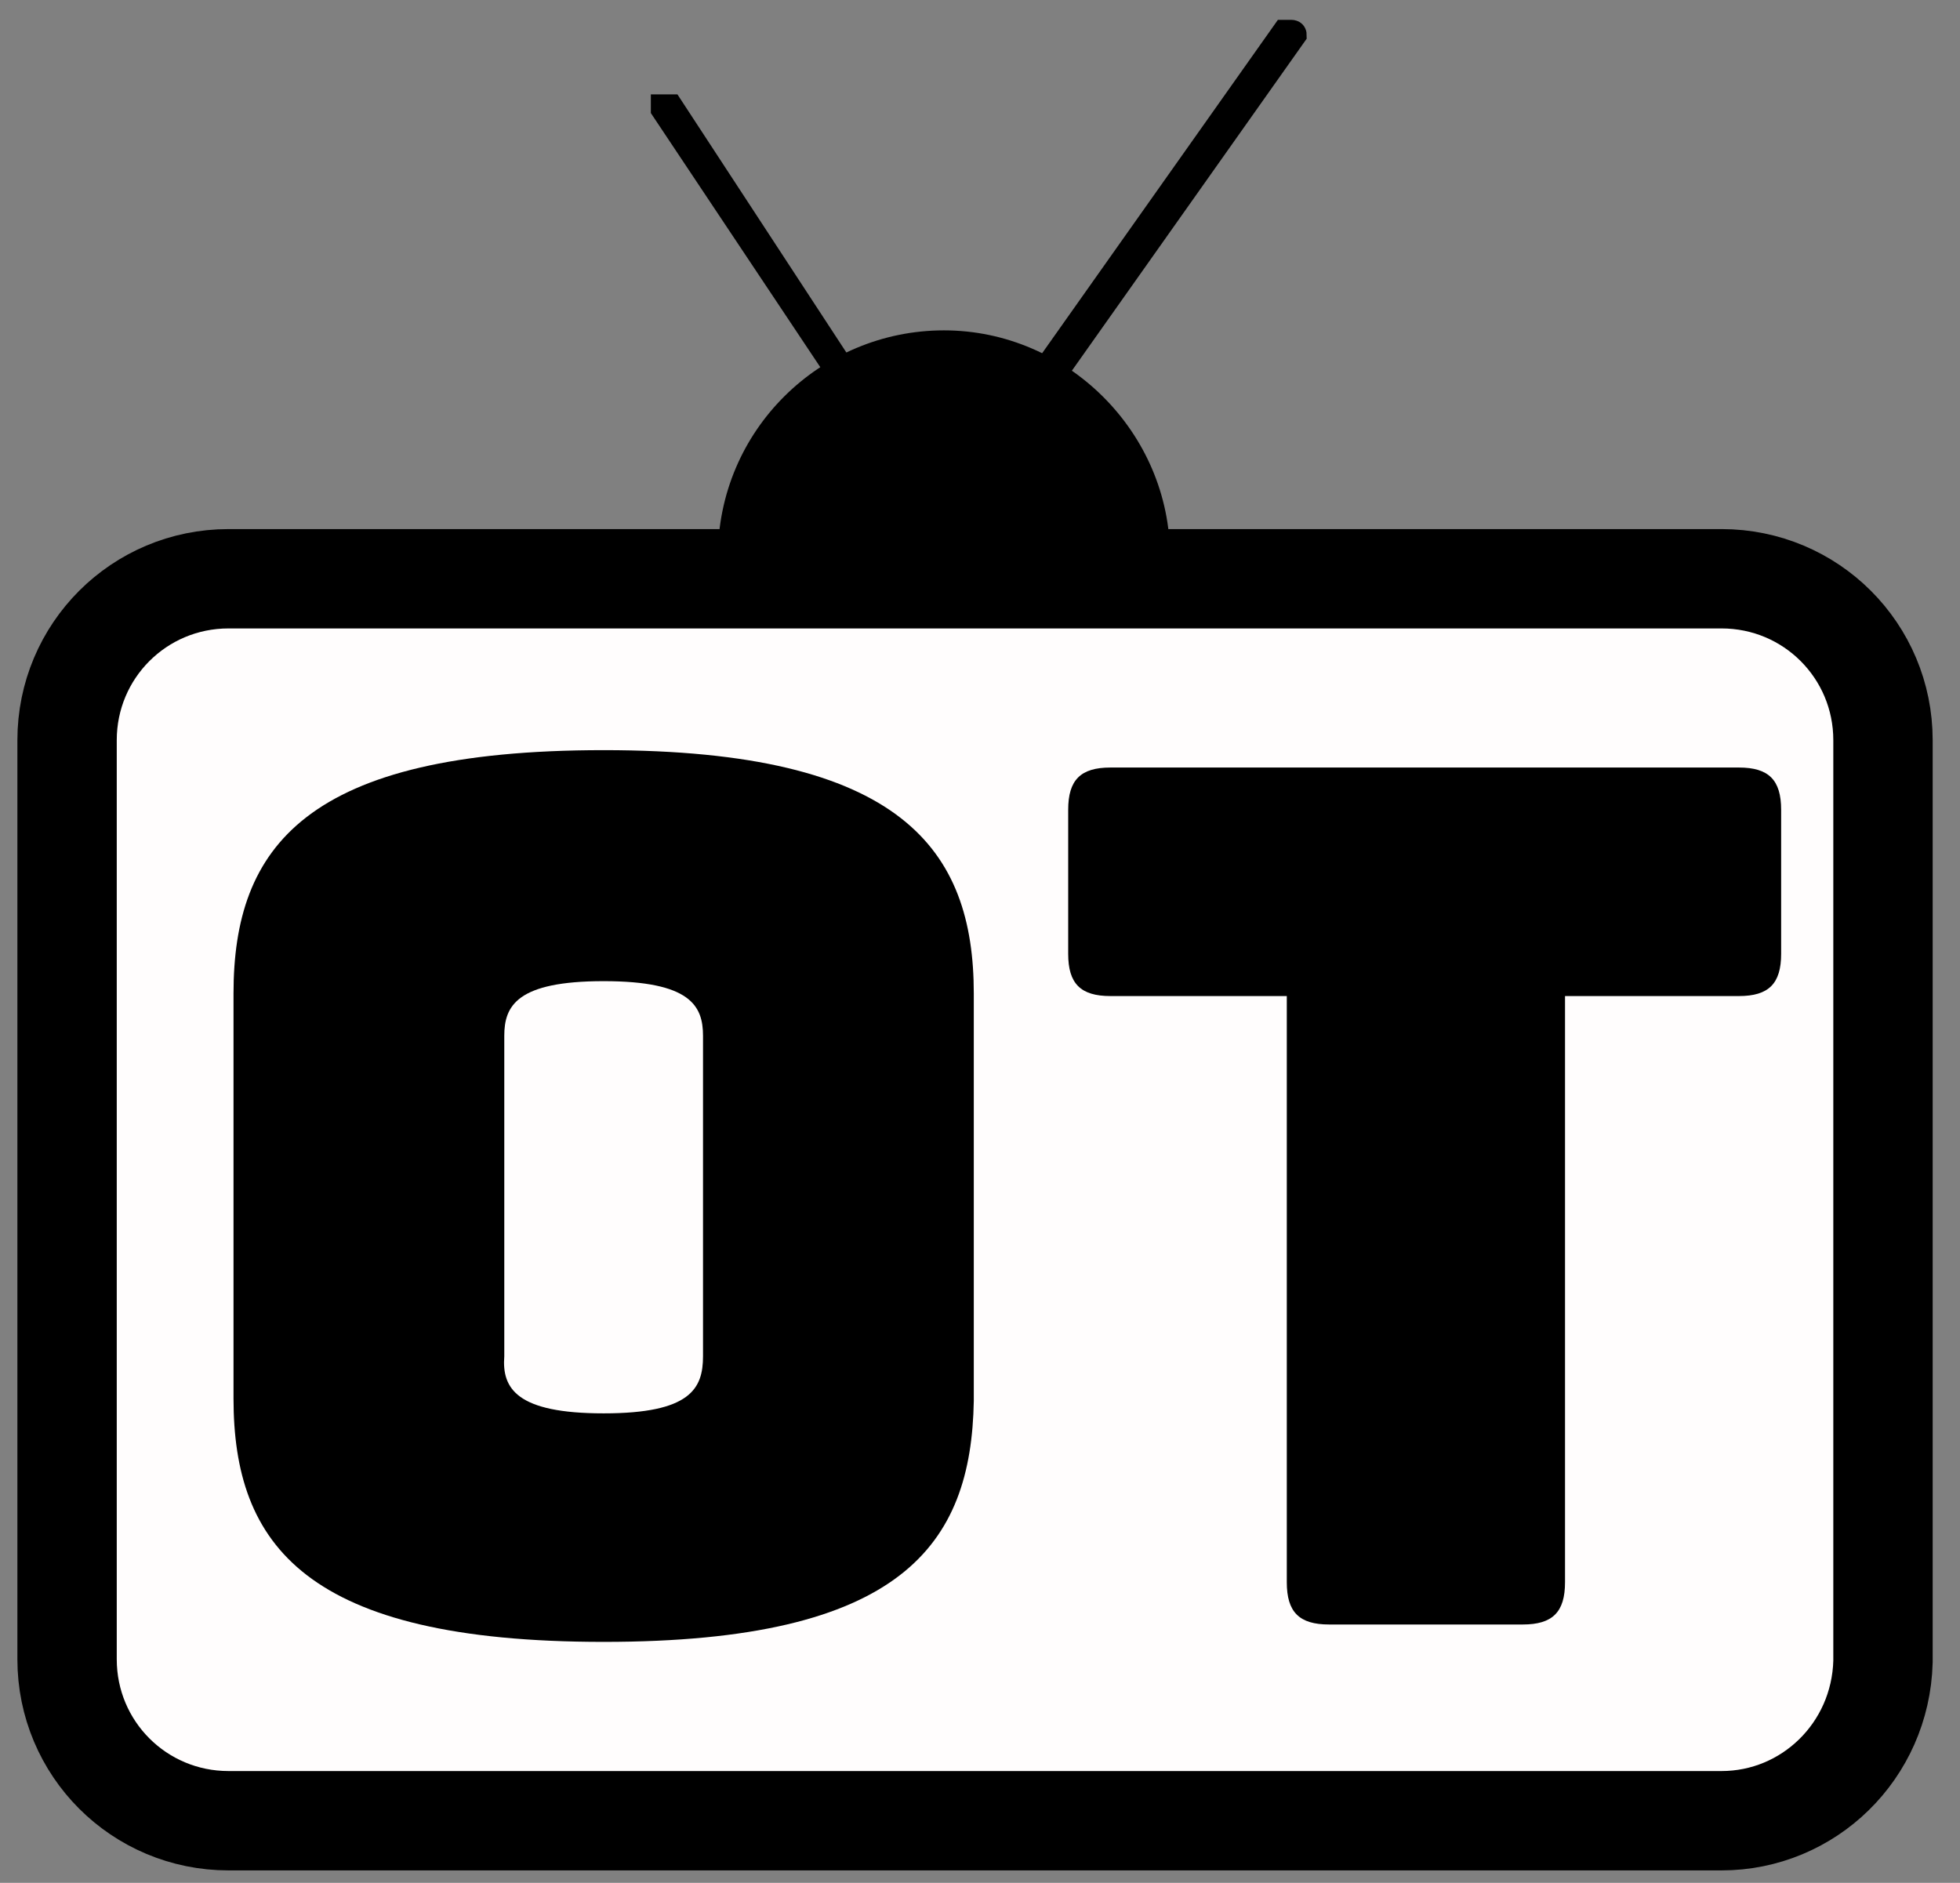<?xml version="1.0" encoding="utf-8"?>
<!-- Generator: Adobe Illustrator 28.2.0, SVG Export Plug-In . SVG Version: 6.00 Build 0)  -->
<svg version="1.1" id="Layer_1" xmlns="http://www.w3.org/2000/svg" xmlns:xlink="http://www.w3.org/1999/xlink" x="0px" y="0px"
	 viewBox="0 0 78.9 75.8" style="enable-background:new 0 0 78.9 75.8;" xml:space="preserve">
<rect x="0" y="0" width="78.9" height="75.8" fill="#808080" stroke="none"/>
<style type="text/css">
	.st0{stroke:#000000;stroke-miterlimit:10;}
	.st1{fill:none;stroke:#000000;stroke-miterlimit:10;}
	.st2{fill:none;stroke:#000000;stroke-width:4;stroke-miterlimit:10;}
	.st3{fill:#FFFDFD;stroke:#000000;stroke-width:4;stroke-miterlimit:10;}
	.st4{fill:none;}
	.st5{enable-background:new    ;}
</style>
<path class="st0" d="M39.3,19.5L39,19.5c0,0-0.1,0-0.1-0.1L51.7,1.3c0,0,0,0,0.1,0L52,1.3c0,0,0.1,0,0.1,0.1L39.3,19.5
	C39.4,19.5,39.3,19.6,39.3,19.5z"/>
<path class="st1" d="M36.9,1.2"/>
<path class="st0" d="M35.7,17.9l0.2,0c0,0,0.1,0,0,0L27,4.3c0,0,0,0-0.1,0l-0.2,0c0,0,0,0,0,0.1L35.7,17.9
	C35.6,17.9,35.6,17.9,35.7,17.9z"/>
<path class="st1" d="M30.4,6"/>
<path class="st1" d="M36.9,16.9"/>
<path class="st0" d="M29.4,22.4c0-4.8,3.9-8.6,8.6-8.6s8.6,3.9,8.6,8.6"/>
<path id="XMLID_00000181781174736251493230000008411577000097193403_" class="st2" d="M76.9,35.7"/>
<path id="XMLID_00000057864616664223787420000015698357632948457874_" class="st2" d="M76.9,28.3"/>
<path class="st3" d="M69.3,73.3H9.2c-3.6,0-6.5-2.9-6.5-6.5V29.8c0-3.6,2.9-6.5,6.5-6.5h60.1c3.6,0,6.5,2.9,6.5,6.5v37.1
	C75.7,70.5,72.8,73.3,69.3,73.3z"/>
<rect x="6.5" y="30.8" class="st4" width="69.2" height="40.1"/>
<g class="st5">
	<path d="M24.3,66.1c-12,0-14.9-3.9-14.9-9.8V40c0-5.9,2.9-9.8,14.9-9.8c12,0,14.9,4,14.9,9.8v16.4C39.1,62.2,36.3,66.1,24.3,66.1z
		 M24.3,56.9c3.5,0,4-1,4-2.3V41.7c0-1.2-0.5-2.2-4-2.2c-3.5,0-4,1-4,2.2v12.9C20.2,55.9,20.8,56.9,24.3,56.9z"/>
	<path d="M53.5,65.4c-1.2,0-1.7-0.5-1.7-1.7V40.1h-7.1c-1.2,0-1.7-0.5-1.7-1.7v-5.8c0-1.2,0.5-1.7,1.7-1.7h25.3
		c1.2,0,1.7,0.5,1.7,1.7v5.8c0,1.2-0.5,1.7-1.7,1.7H63v23.6c0,1.2-0.5,1.7-1.7,1.7H53.5z"/>
</g>
</svg>

